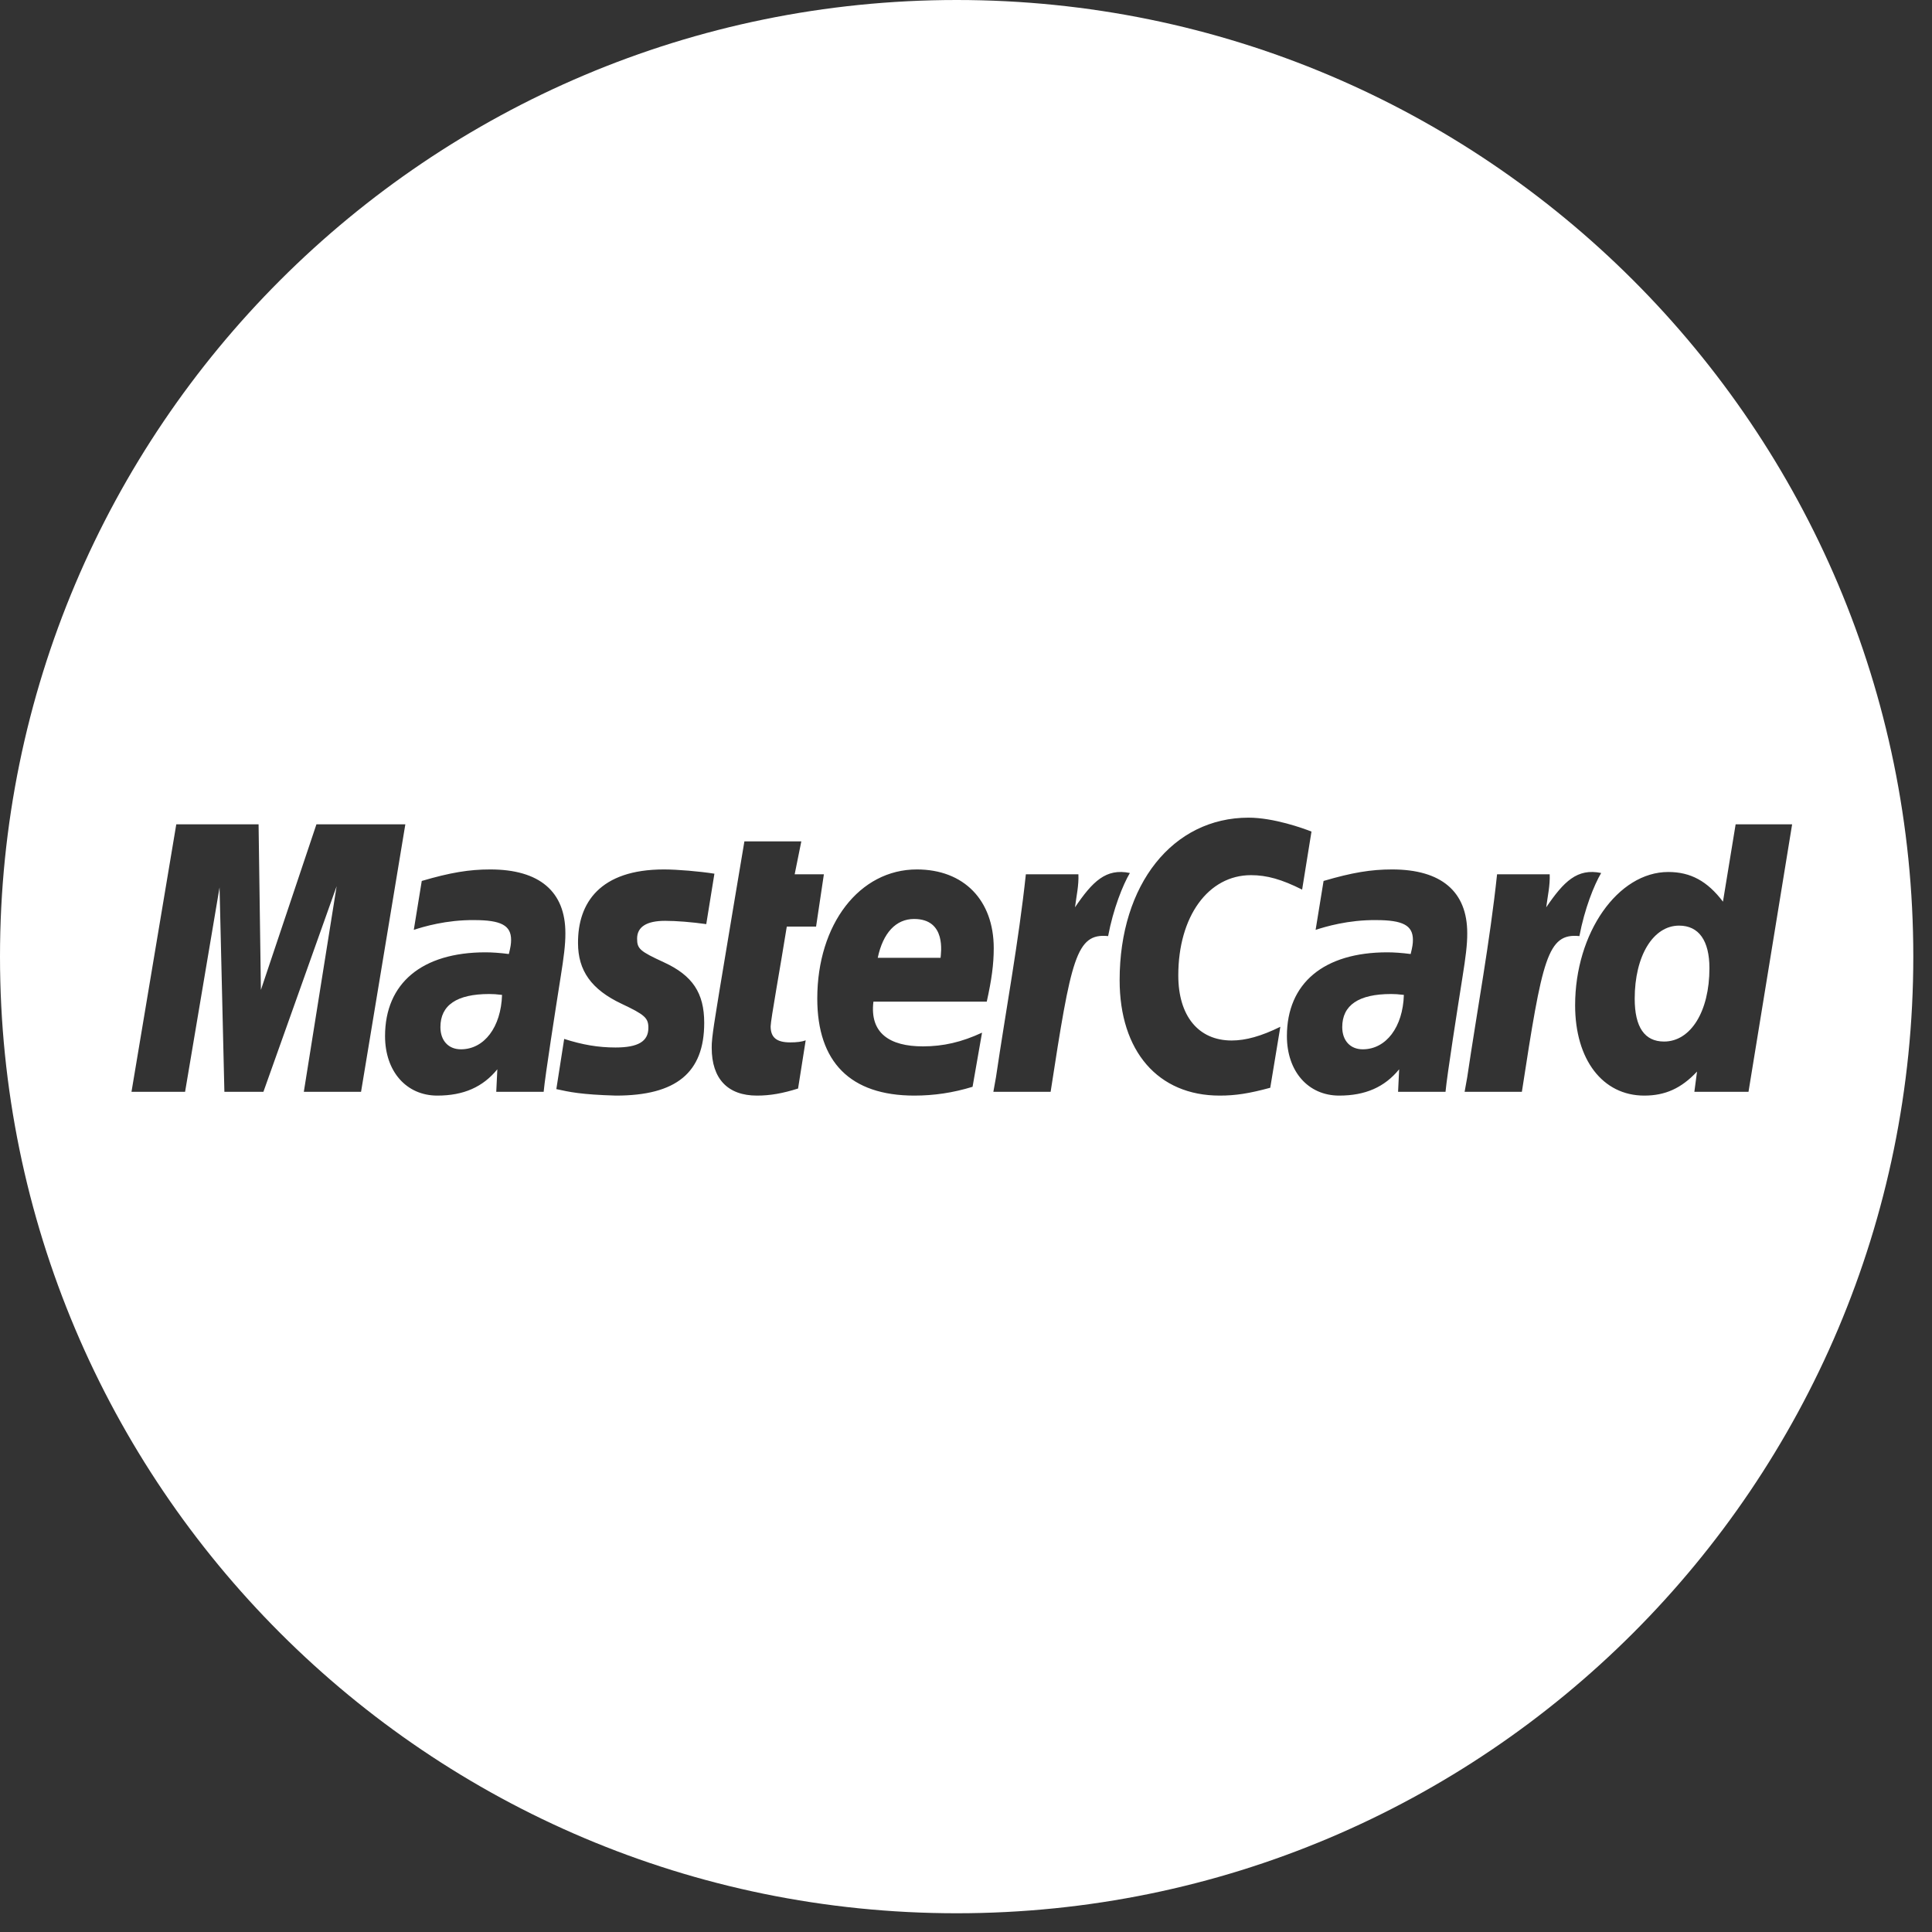 <svg width="50" height="50" viewBox="0 0 50 50" fill="none" xmlns="http://www.w3.org/2000/svg">
<rect x="0" y="0" width="50" height="50" fill="#333333" stroke="none"/>
<path d="M11.398 26.581C11.398 26.931 11.605 27.156 11.929 27.156C12.532 27.156 12.967 26.581 12.993 25.748C12.838 25.73 12.769 25.725 12.662 25.725C11.822 25.725 11.398 26.013 11.398 26.581V26.581Z" fill="white"/>
<path d="M23.657 23.783C23.188 23.783 22.852 24.141 22.716 24.788H24.342C24.35 24.67 24.499 23.783 23.657 23.783Z" fill="white"/>
<path d="M24.759 0C11.085 0 0 11.083 0 24.756C0 38.43 11.085 49.515 24.759 49.515C38.431 49.515 49.516 38.43 49.516 24.756C49.516 11.083 38.431 0 24.759 0V0ZM7.863 28.256L8.712 22.935L6.817 28.256H5.807L5.682 22.966L4.79 28.256H3.403L4.562 21.334H6.692L6.752 25.619L8.189 21.334H10.49L9.344 28.256H7.863V28.256ZM12.843 28.256L12.871 27.673C12.496 28.133 11.997 28.354 11.318 28.354C10.515 28.354 9.965 27.726 9.965 26.815C9.965 25.444 10.922 24.646 12.566 24.646C12.734 24.646 12.949 24.661 13.169 24.69C13.215 24.503 13.227 24.424 13.227 24.323C13.227 23.951 12.969 23.812 12.277 23.812C11.552 23.804 10.955 23.984 10.709 24.065C10.725 23.971 10.915 22.799 10.915 22.799C11.653 22.582 12.14 22.501 12.688 22.501C13.96 22.501 14.634 23.072 14.632 24.151C14.635 24.441 14.587 24.799 14.512 25.267C14.384 26.081 14.108 27.831 14.07 28.256C13.873 28.256 12.843 28.256 12.843 28.256V28.256ZM17.181 24.904C17.923 25.245 18.225 25.698 18.225 26.472C18.225 27.759 17.503 28.354 15.94 28.354C15.035 28.328 14.735 28.26 14.398 28.186C14.407 28.128 14.601 26.887 14.601 26.887C15.076 27.04 15.487 27.109 15.929 27.109C16.515 27.109 16.78 26.951 16.78 26.6C16.78 26.344 16.687 26.261 16.087 25.978C15.304 25.609 14.959 25.119 14.959 24.406C14.954 23.366 15.527 22.501 17.184 22.501C17.523 22.501 18.105 22.55 18.489 22.611L18.278 23.916C17.901 23.863 17.504 23.831 17.213 23.831C16.734 23.831 16.488 23.987 16.488 24.292C16.488 24.555 16.56 24.618 17.181 24.904V24.904ZM20.451 26.977C20.62 26.977 20.751 26.961 20.851 26.924L20.654 28.171C20.249 28.298 19.933 28.354 19.59 28.354C18.833 28.354 18.419 27.918 18.419 27.117C18.409 26.868 18.529 26.214 18.623 25.617C18.708 25.09 19.265 21.775 19.265 21.775H20.738L20.566 22.627H21.322L21.12 23.98H20.362C20.191 25.051 19.947 26.384 19.944 26.561C19.944 26.851 20.099 26.977 20.451 26.977ZM23.884 27.08C24.41 27.08 24.886 26.971 25.415 26.725L25.17 28.126C24.664 28.281 24.175 28.354 23.659 28.354C22.01 28.352 21.151 27.491 21.151 25.842C21.151 23.917 22.244 22.501 23.727 22.501C24.943 22.501 25.718 23.294 25.718 24.539C25.718 24.951 25.664 25.354 25.537 25.923H22.604C22.504 26.739 23.027 27.08 23.884 27.08ZM27.19 28.256H25.708L25.776 27.877C26.033 26.134 26.363 24.369 26.549 22.627H27.909C27.922 22.913 27.857 23.192 27.821 23.481C28.274 22.814 28.621 22.464 29.241 22.593C29.058 22.904 28.811 23.521 28.678 24.226C27.848 24.142 27.721 24.813 27.19 28.256V28.256ZM32.874 28.151C32.329 28.299 31.976 28.354 31.565 28.354C29.97 28.354 28.976 27.207 28.976 25.365C28.976 22.89 30.35 21.161 32.313 21.161C32.96 21.161 33.724 21.435 33.941 21.521L33.699 23.023C33.17 22.757 32.786 22.649 32.375 22.649C31.269 22.649 30.494 23.718 30.494 25.243C30.494 26.293 31.015 26.928 31.876 26.928C32.241 26.928 32.644 26.815 33.135 26.573L32.874 28.151V28.151ZM37.41 28.256C37.213 28.256 36.182 28.256 36.182 28.256L36.21 27.673C35.836 28.133 35.336 28.354 34.658 28.354C33.854 28.354 33.305 27.726 33.305 26.815C33.305 25.444 34.261 24.646 35.905 24.646C36.073 24.646 36.288 24.661 36.508 24.69C36.554 24.503 36.566 24.424 36.566 24.323C36.566 23.951 36.309 23.812 35.617 23.812C34.892 23.804 34.295 23.984 34.048 24.065C34.064 23.971 34.254 22.799 34.254 22.799C34.992 22.582 35.479 22.501 36.027 22.501C37.299 22.501 37.973 23.072 37.972 24.151C37.975 24.441 37.927 24.799 37.852 25.267C37.724 26.081 37.448 27.831 37.41 28.256ZM39.386 28.256H37.904L37.972 27.877C38.23 26.134 38.559 24.369 38.744 22.627H40.106C40.118 22.913 40.053 23.192 40.016 23.481C40.47 22.814 40.817 22.464 41.438 22.593C41.254 22.904 41.008 23.521 40.875 24.226C40.044 24.142 39.916 24.813 39.386 28.256V28.256ZM43.85 28.256L43.919 27.732C43.513 28.166 43.096 28.354 42.553 28.354C41.477 28.354 40.764 27.425 40.764 26.017C40.764 24.145 41.869 22.567 43.175 22.567C43.75 22.567 44.185 22.801 44.59 23.335L44.918 21.334H46.38L45.251 28.256H43.85V28.256Z" fill="white"/>
<path d="M34.737 26.581C34.737 26.931 34.945 27.156 35.268 27.156C35.871 27.156 36.307 26.581 36.332 25.748C36.177 25.73 36.108 25.725 36.002 25.725C35.162 25.725 34.737 26.013 34.737 26.581V26.581Z" fill="white"/>
<path d="M43.455 23.955C42.783 23.955 42.306 24.739 42.306 25.846C42.306 26.583 42.562 26.955 43.066 26.955C43.756 26.955 44.24 26.174 44.24 25.058C44.24 24.343 43.965 23.955 43.455 23.955Z" fill="white"/>
</svg>
